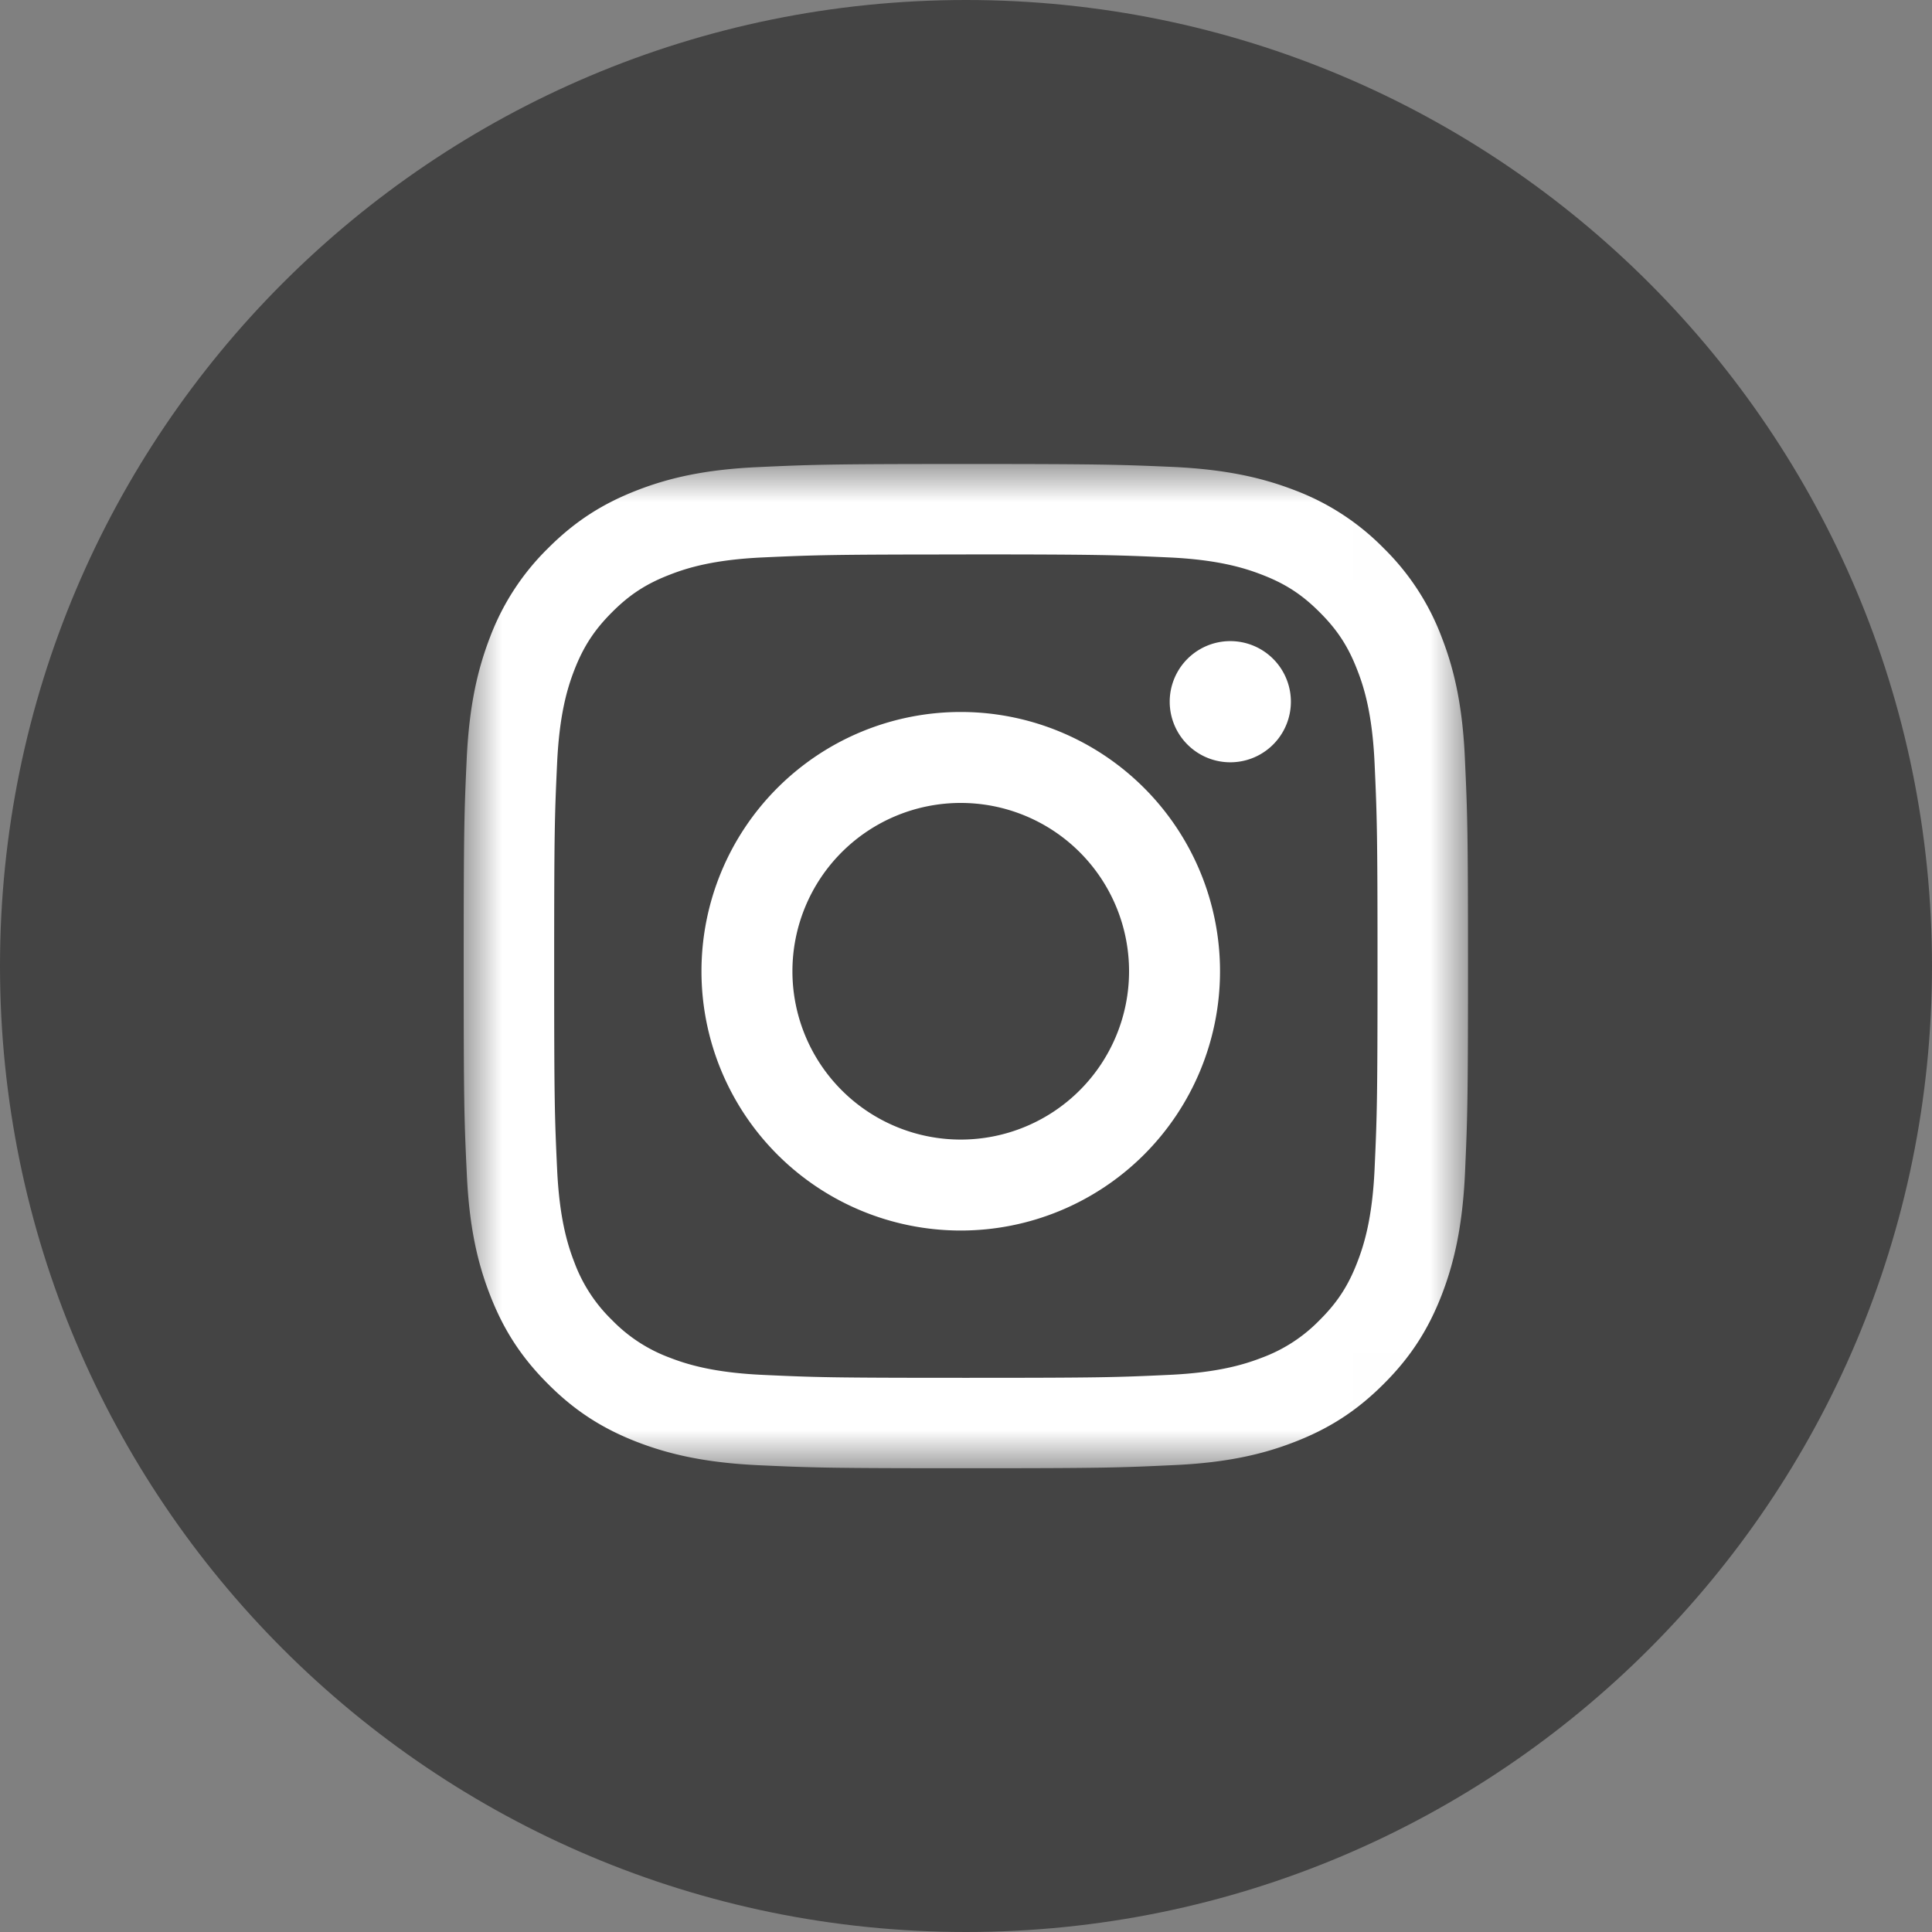 <svg xmlns="http://www.w3.org/2000/svg" xmlns:xlink="http://www.w3.org/1999/xlink" width="25" height="25" viewBox="0 0 25 25">
    <rect x="0" y="0" width="25" height="25" fill="#808080" stroke="none"/>
    <defs>
        <path id="a" d="M0 .004h12.996v12.994H0z"/>
    </defs>
    <g fill="none" fill-rule="evenodd">
        <path fill="#444" d="M0 12.5C0 19.403 5.596 25 12.5 25S25 19.403 25 12.5C25 5.596 19.404 0 12.5 0S0 5.596 0 12.5z"/>
        <g transform="translate(6 6)">
            <mask id="b" fill="#fff">
                <use xlink:href="#a"/>
            </mask>
            <path fill="#FFF" d="M6.498.004c-1.765 0-1.986.008-2.68.04-.69.03-1.163.14-1.576.301-.428.166-.79.388-1.151.75a3.185 3.185 0 0 0-.75 1.15c-.16.414-.27.886-.302 1.578C.007 4.516 0 4.737 0 6.503 0 8.266.007 8.487.04 9.18c.03.692.14 1.164.301 1.577.166.428.388.79.75 1.151.36.362.723.584 1.15.75.414.16.886.27 1.578.302.693.032.914.039 2.679.039 1.765 0 1.986-.007 2.679-.04.692-.03 1.164-.14 1.577-.301.428-.166.79-.388 1.151-.75.362-.36.584-.723.75-1.15.16-.414.27-.886.302-1.578.031-.693.039-.914.039-2.679 0-1.765-.008-1.986-.04-2.679-.03-.692-.14-1.164-.301-1.577a3.185 3.185 0 0 0-.75-1.151 3.185 3.185 0 0 0-1.15-.75c-.414-.16-.886-.27-1.578-.302C8.484.012 8.263.004 6.498.004zm0 1.17c1.735 0 1.94.008 2.626.039.633.029.977.135 1.206.224.304.117.52.258.747.486.228.227.369.443.486.747.09.229.195.573.224 1.206.031.686.038.891.038 2.626 0 1.735-.007 1.94-.038 2.626-.029.633-.135.977-.224 1.206-.117.304-.258.52-.486.747a2.013 2.013 0 0 1-.747.487c-.229.089-.573.194-1.206.223-.685.032-.89.038-2.626.038-1.735 0-1.94-.006-2.626-.038-.633-.029-.977-.134-1.206-.223a2.013 2.013 0 0 1-.747-.487 2.013 2.013 0 0 1-.487-.747c-.089-.229-.194-.573-.223-1.206-.032-.685-.038-.89-.038-2.626 0-1.735.006-1.94.038-2.626.029-.633.134-.977.223-1.206.118-.304.26-.52.487-.747.227-.228.443-.369.747-.486.229-.09.573-.195 1.206-.224.685-.031.89-.038 2.626-.038z" mask="url(#b)"/>
        </g>
        <g fill="#FFF">
            <path d="M12.432 14.746a2.178 2.178 0 1 1 0-4.356 2.178 2.178 0 0 1 0 4.356zm0-5.533a3.355 3.355 0 1 0 0 6.71 3.355 3.355 0 0 0 0-6.71zM16.704 9.08a.784.784 0 1 1-1.568 0 .784.784 0 0 1 1.568 0"/>
        </g>
    </g>
</svg>
